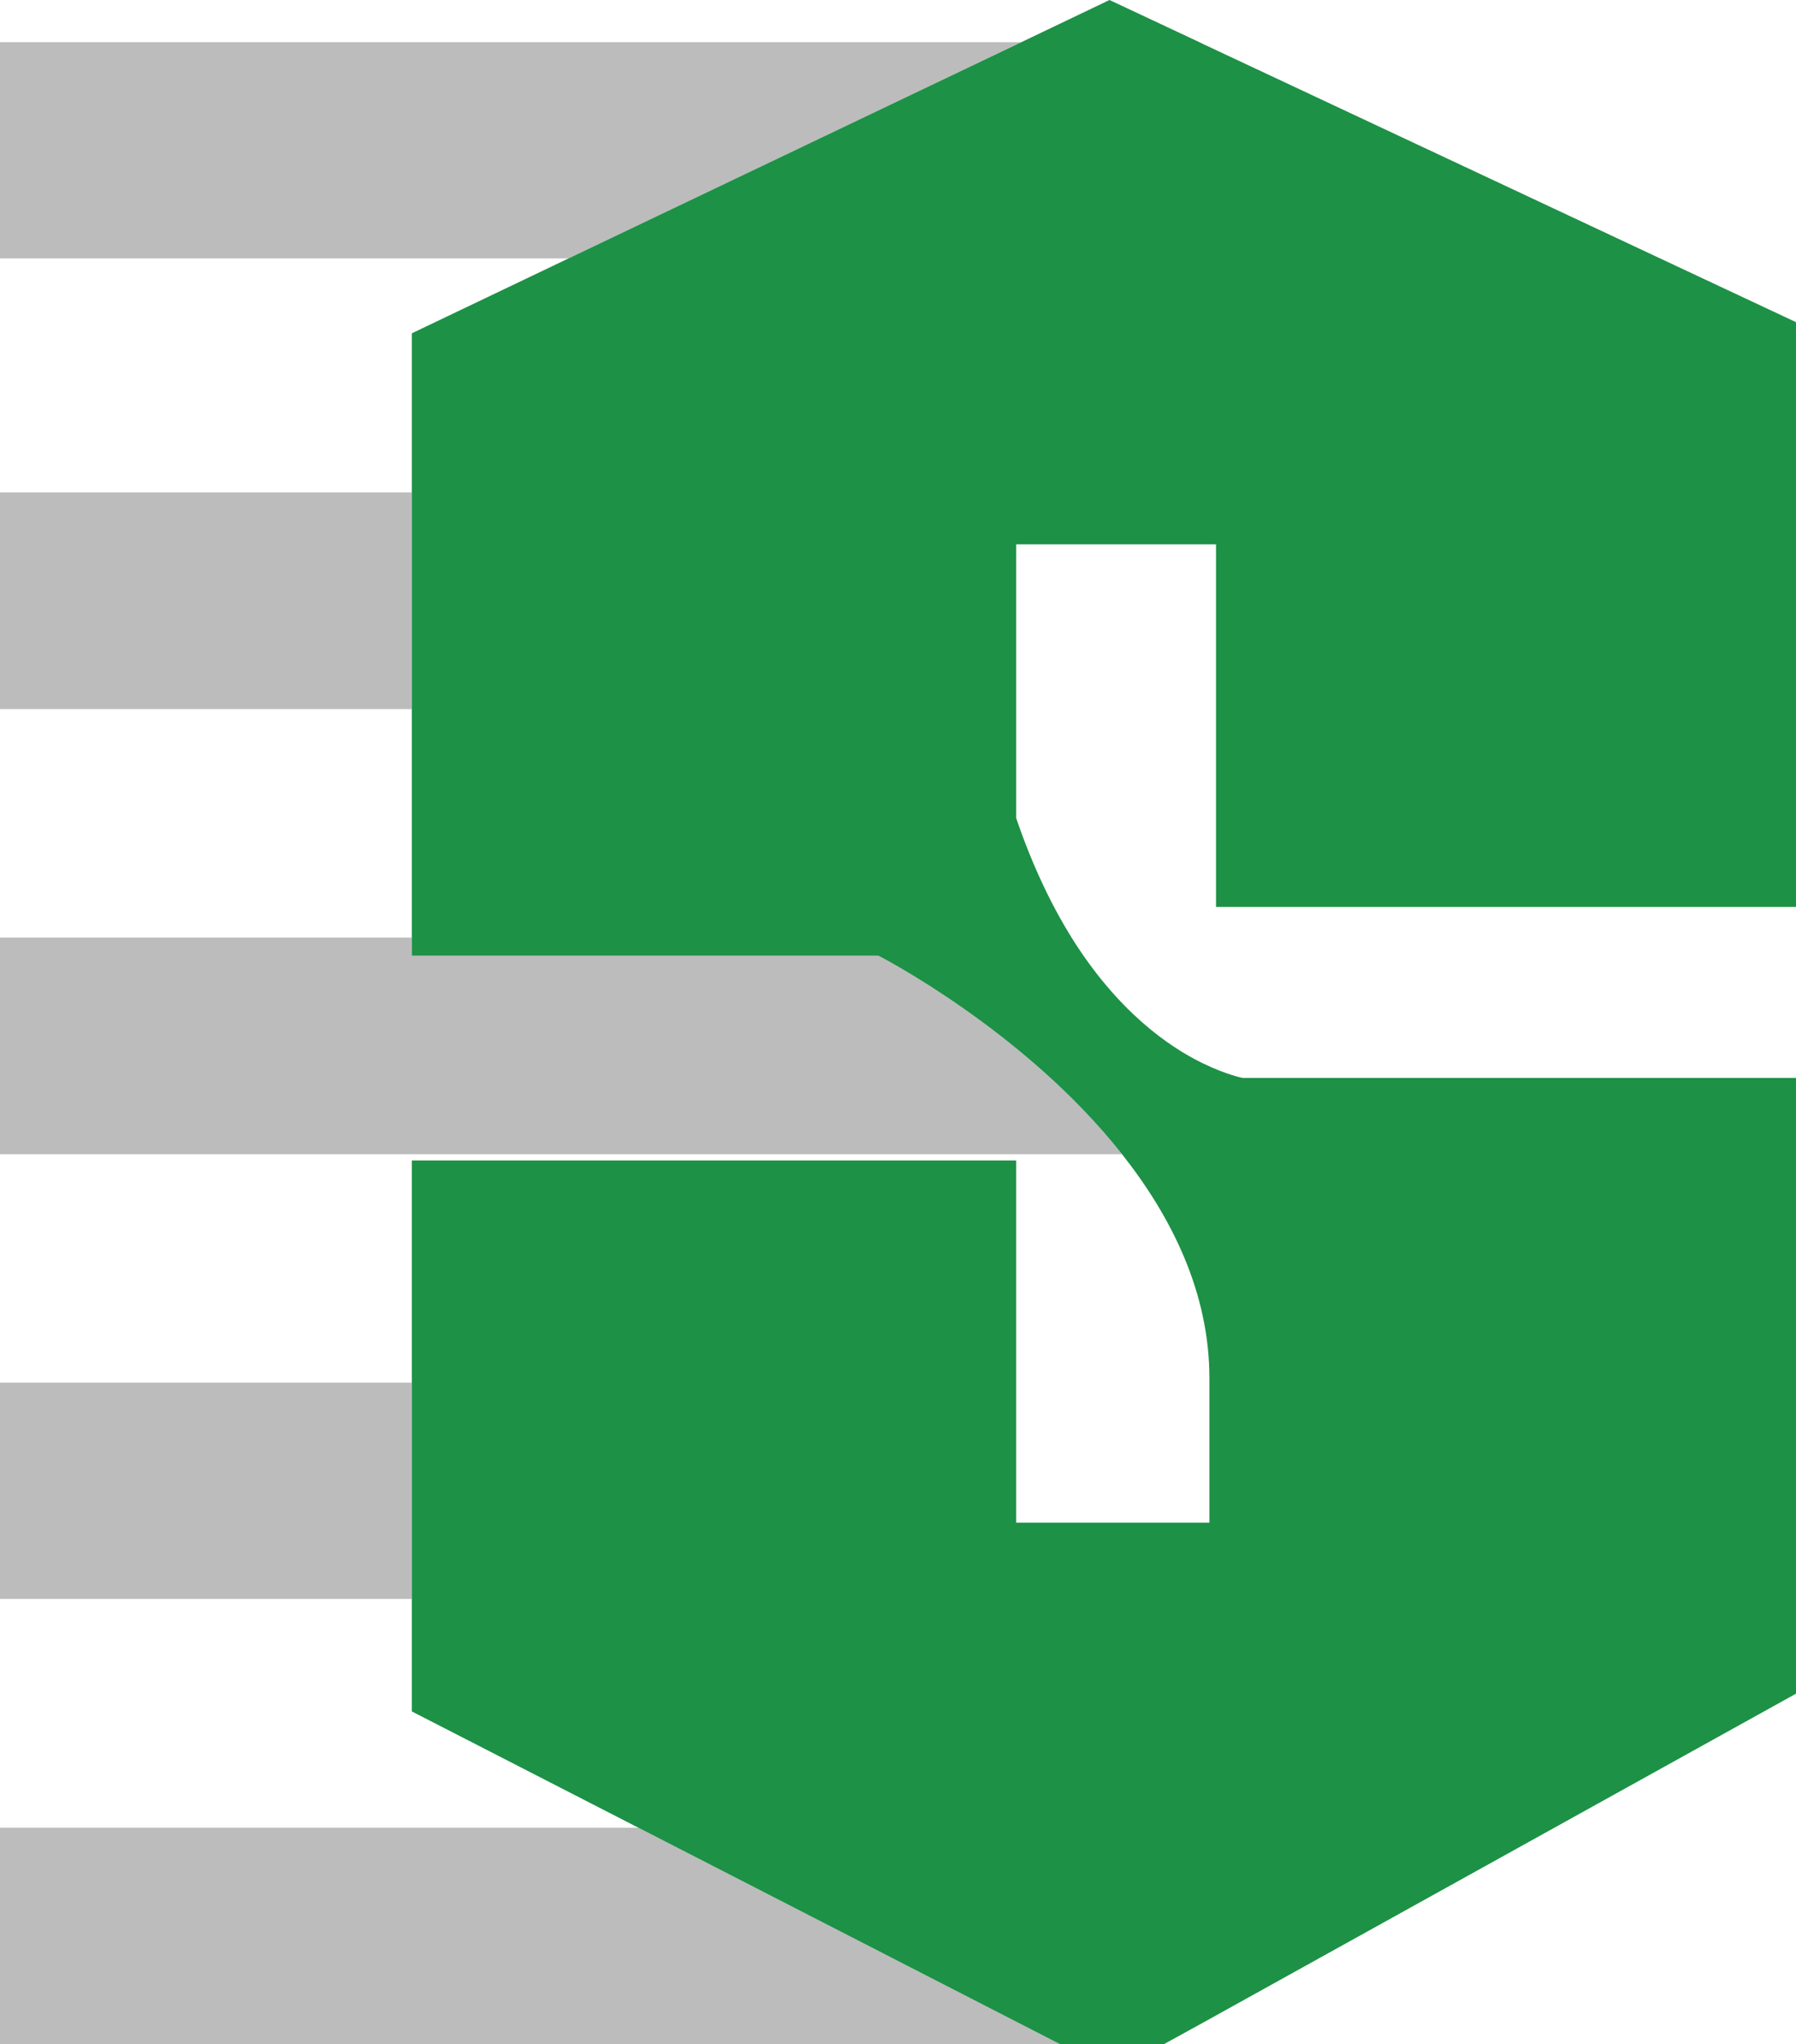 <?xml version="1.0" encoding="UTF-8"?>
<svg id="Layer_2" data-name="Layer 2" xmlns="http://www.w3.org/2000/svg" viewBox="0 0 51.59 58.69">
  <defs>
    <style>
      .cls-1 {
        fill: #bcbcbc;
      }

      .cls-1, .cls-2 {
        stroke-width: 0px;
      }

      .cls-2 {
        fill: #1d9146;
      }
    </style>
  </defs>
  <g id="Layer_1-2" data-name="Layer 1">
    <g>
      <polygon class="cls-1" points="29.34 1.21 16.33 7.42 0 7.42 0 1.21 29.34 1.21"/>
      <rect class="cls-1" y="14.14" width="11.83" height="6.22"/>
      <path class="cls-1" d="M32.23,33.14H0v-6.22h11.83v.52h13.4s4.19,2.14,7,5.7Z"/>
      <rect class="cls-1" y="39.7" width="11.83" height="6.21"/>
      <polygon class="cls-1" points="18.34 52.48 30.44 58.69 0 58.69 0 52.48 18.34 52.48"/>
      <path class="cls-2" d="M34.93,26.04v-10.41h-5.74v7.86c.47,1.38,1.02,2.51,1.59,3.43,1.32,2.11,2.78,3.13,3.77,3.61.7.34,1.15.42,1.15.42h15.89v17.68l-17.04,9.45-1.11.61h-3l-12.1-6.21-6.51-3.34v-15.82h17.36v10.4h5.55v-4.15c0-2.45-1.08-4.62-2.51-6.43-2.81-3.56-7-5.7-7-5.7h-13.4V9.57l4.5-2.15L29.34,1.21l2.53-1.21,2.58,1.21.1.05,17.04,7.99v16.79h-16.66Z"/>
    </g>
  </g>
</svg>